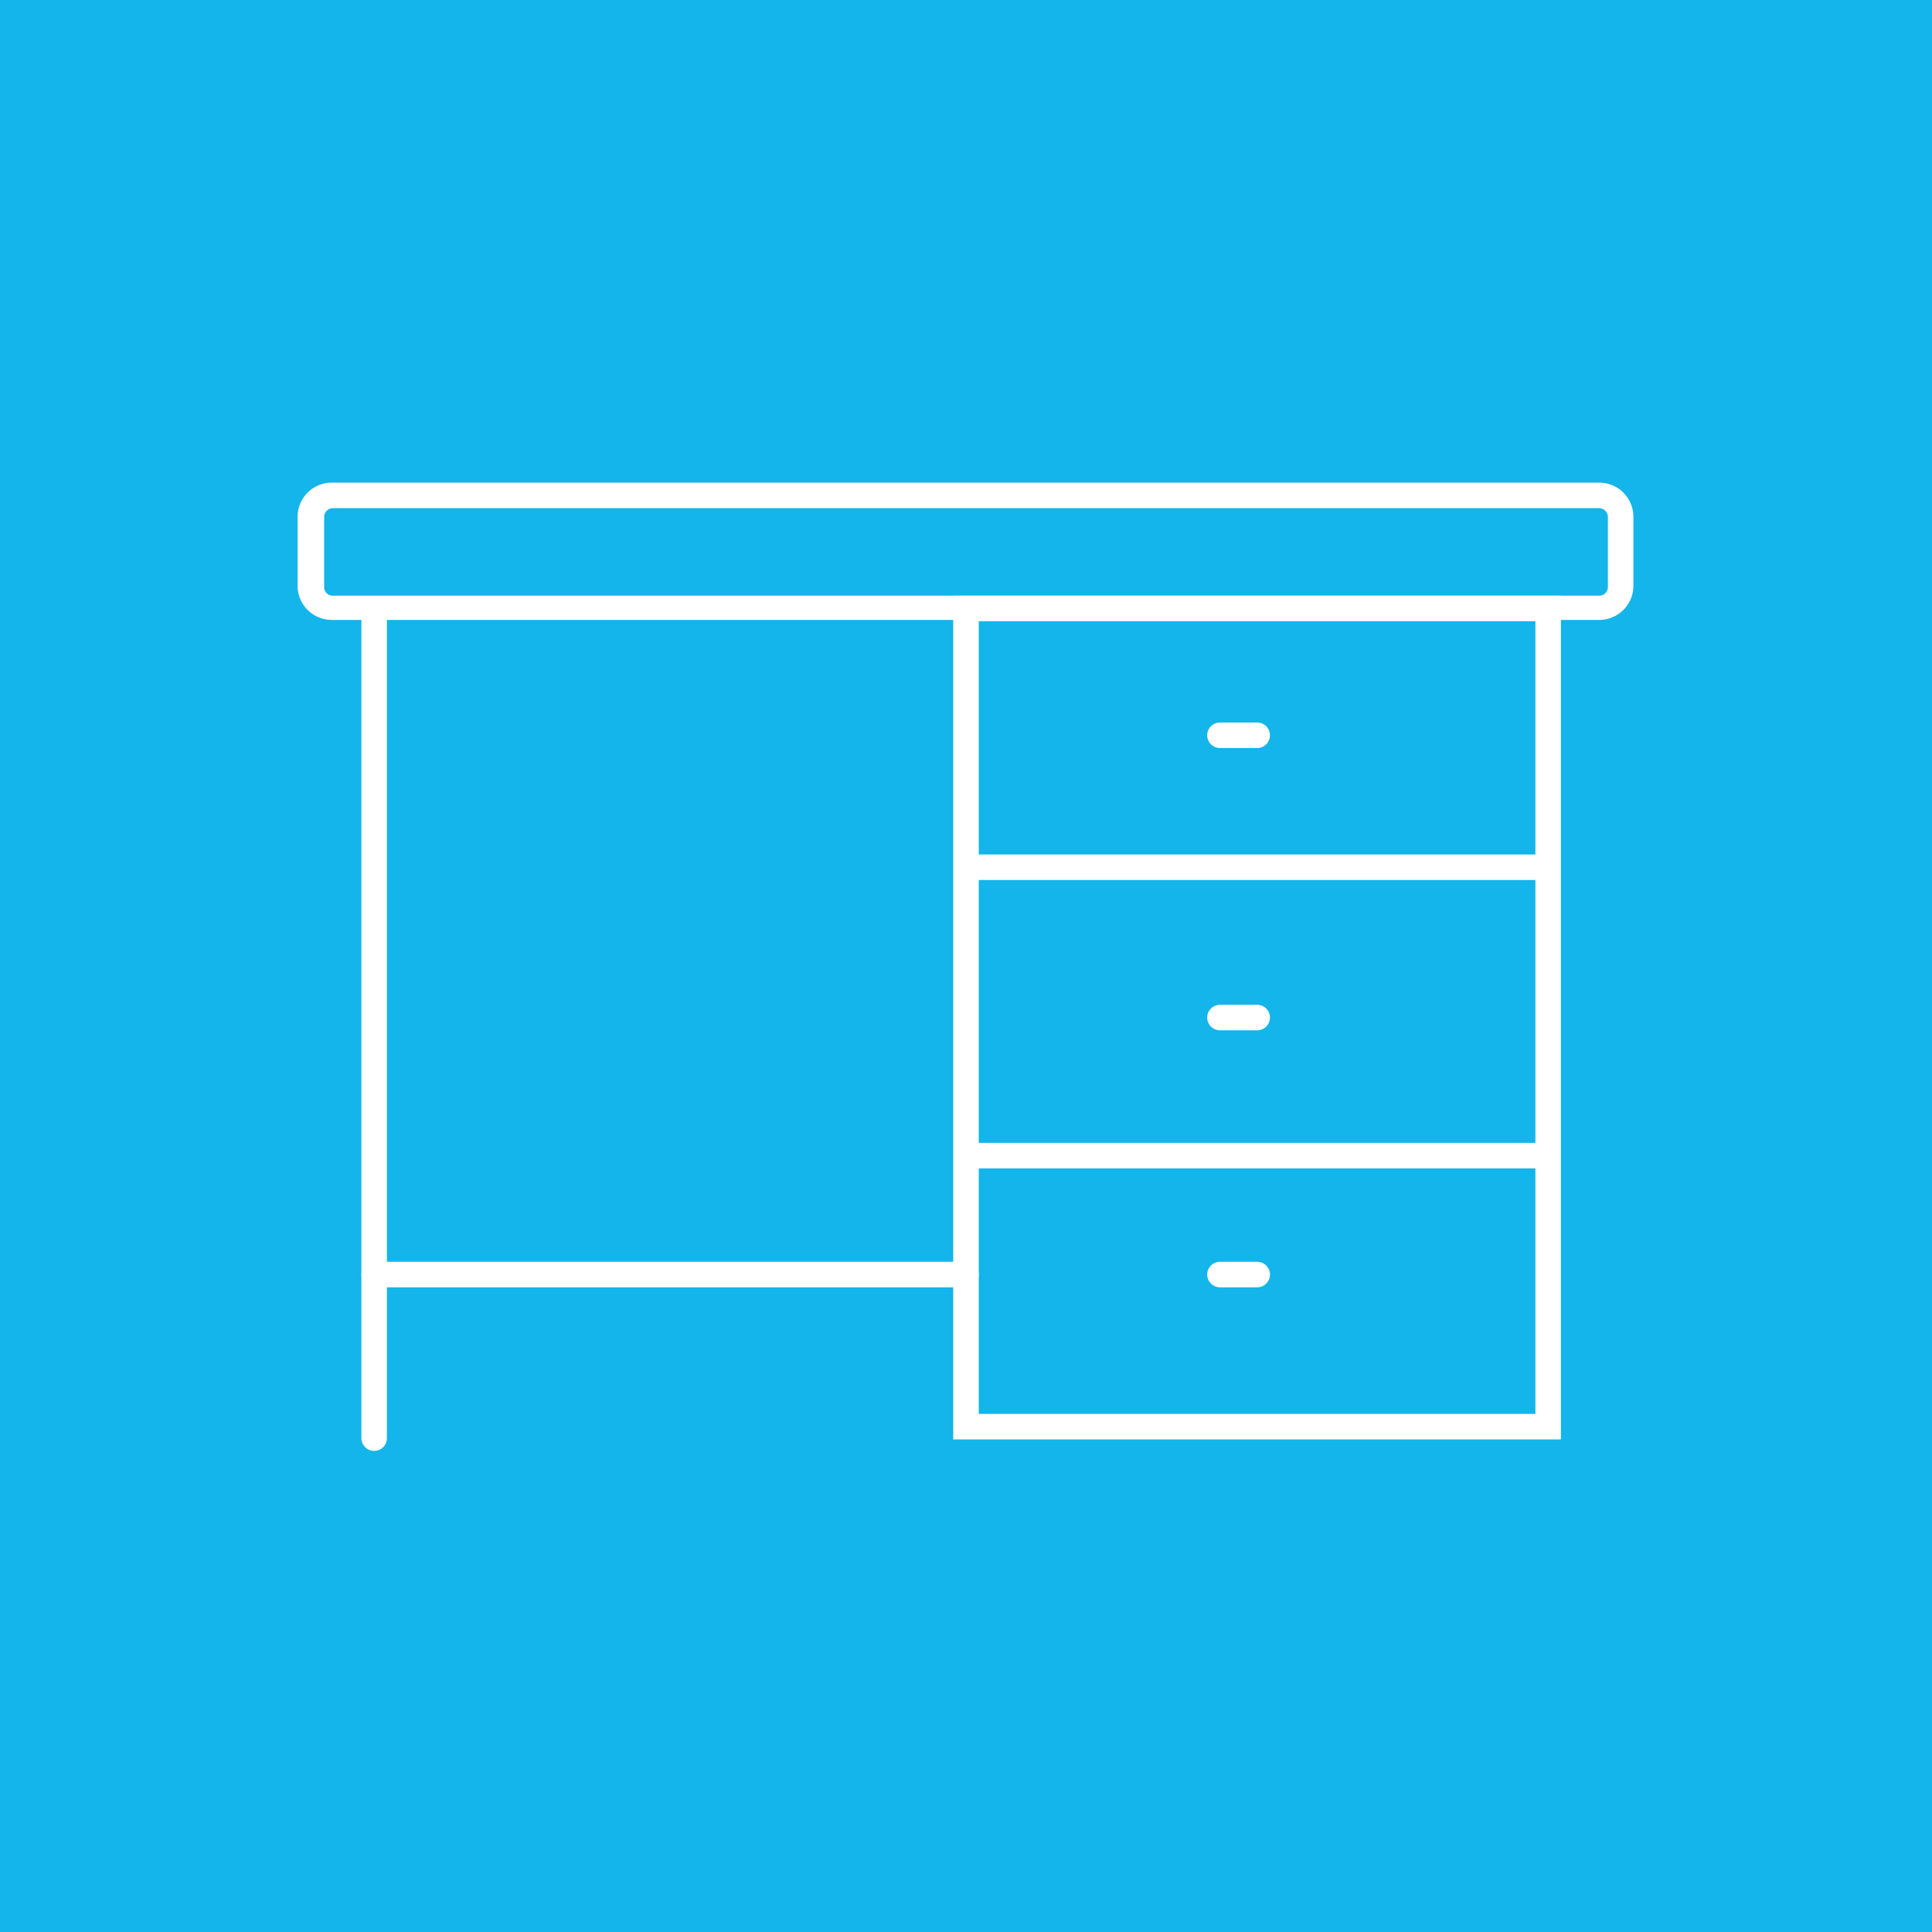<svg xmlns="http://www.w3.org/2000/svg" viewBox="0 0 75.7 75.7"><defs><style>.cls-1{fill:#13b5ea;}.cls-2{fill:#fff;}.cls-3,.cls-4{fill:none;stroke:#fff;}.cls-3{stroke-linecap:round;stroke-linejoin:round;}.cls-4{stroke-miterlimit:10;}</style></defs><title>FURNITURE</title><g id="Layer_2" data-name="Layer 2"><g id="Layer_1-2" data-name="Layer 1"><rect class="cls-1" width="75.7" height="75.7"/><path class="cls-2" d="M62.66,19.91a.35.35,0,0,1,.34.35V23a.34.34,0,0,1-.34.34H13A.34.34,0,0,1,12.7,23V20.26a.35.35,0,0,1,.34-.35H62.66m0-1H13a1.34,1.34,0,0,0-1.34,1.35V23A1.34,1.34,0,0,0,13,24.29H62.66A1.34,1.34,0,0,0,64,23V20.26a1.34,1.34,0,0,0-1.34-1.35Z"/><line class="cls-3" x1="14.66" y1="24.29" x2="14.66" y2="56.35"/><rect class="cls-4" x="37.85" y="23.84" width="22.81" height="32.06"/><line class="cls-4" x1="37.85" y1="33.98" x2="60.67" y2="33.98"/><line class="cls-4" x1="37.85" y1="45.28" x2="60.67" y2="45.28"/><line class="cls-3" x1="14.66" y1="49.94" x2="37.85" y2="49.94"/><line class="cls-3" x1="47.8" y1="28.81" x2="49.26" y2="28.81"/><line class="cls-3" x1="47.8" y1="39.87" x2="49.26" y2="39.87"/><line class="cls-3" x1="47.8" y1="49.94" x2="49.26" y2="49.94"/></g></g></svg>
